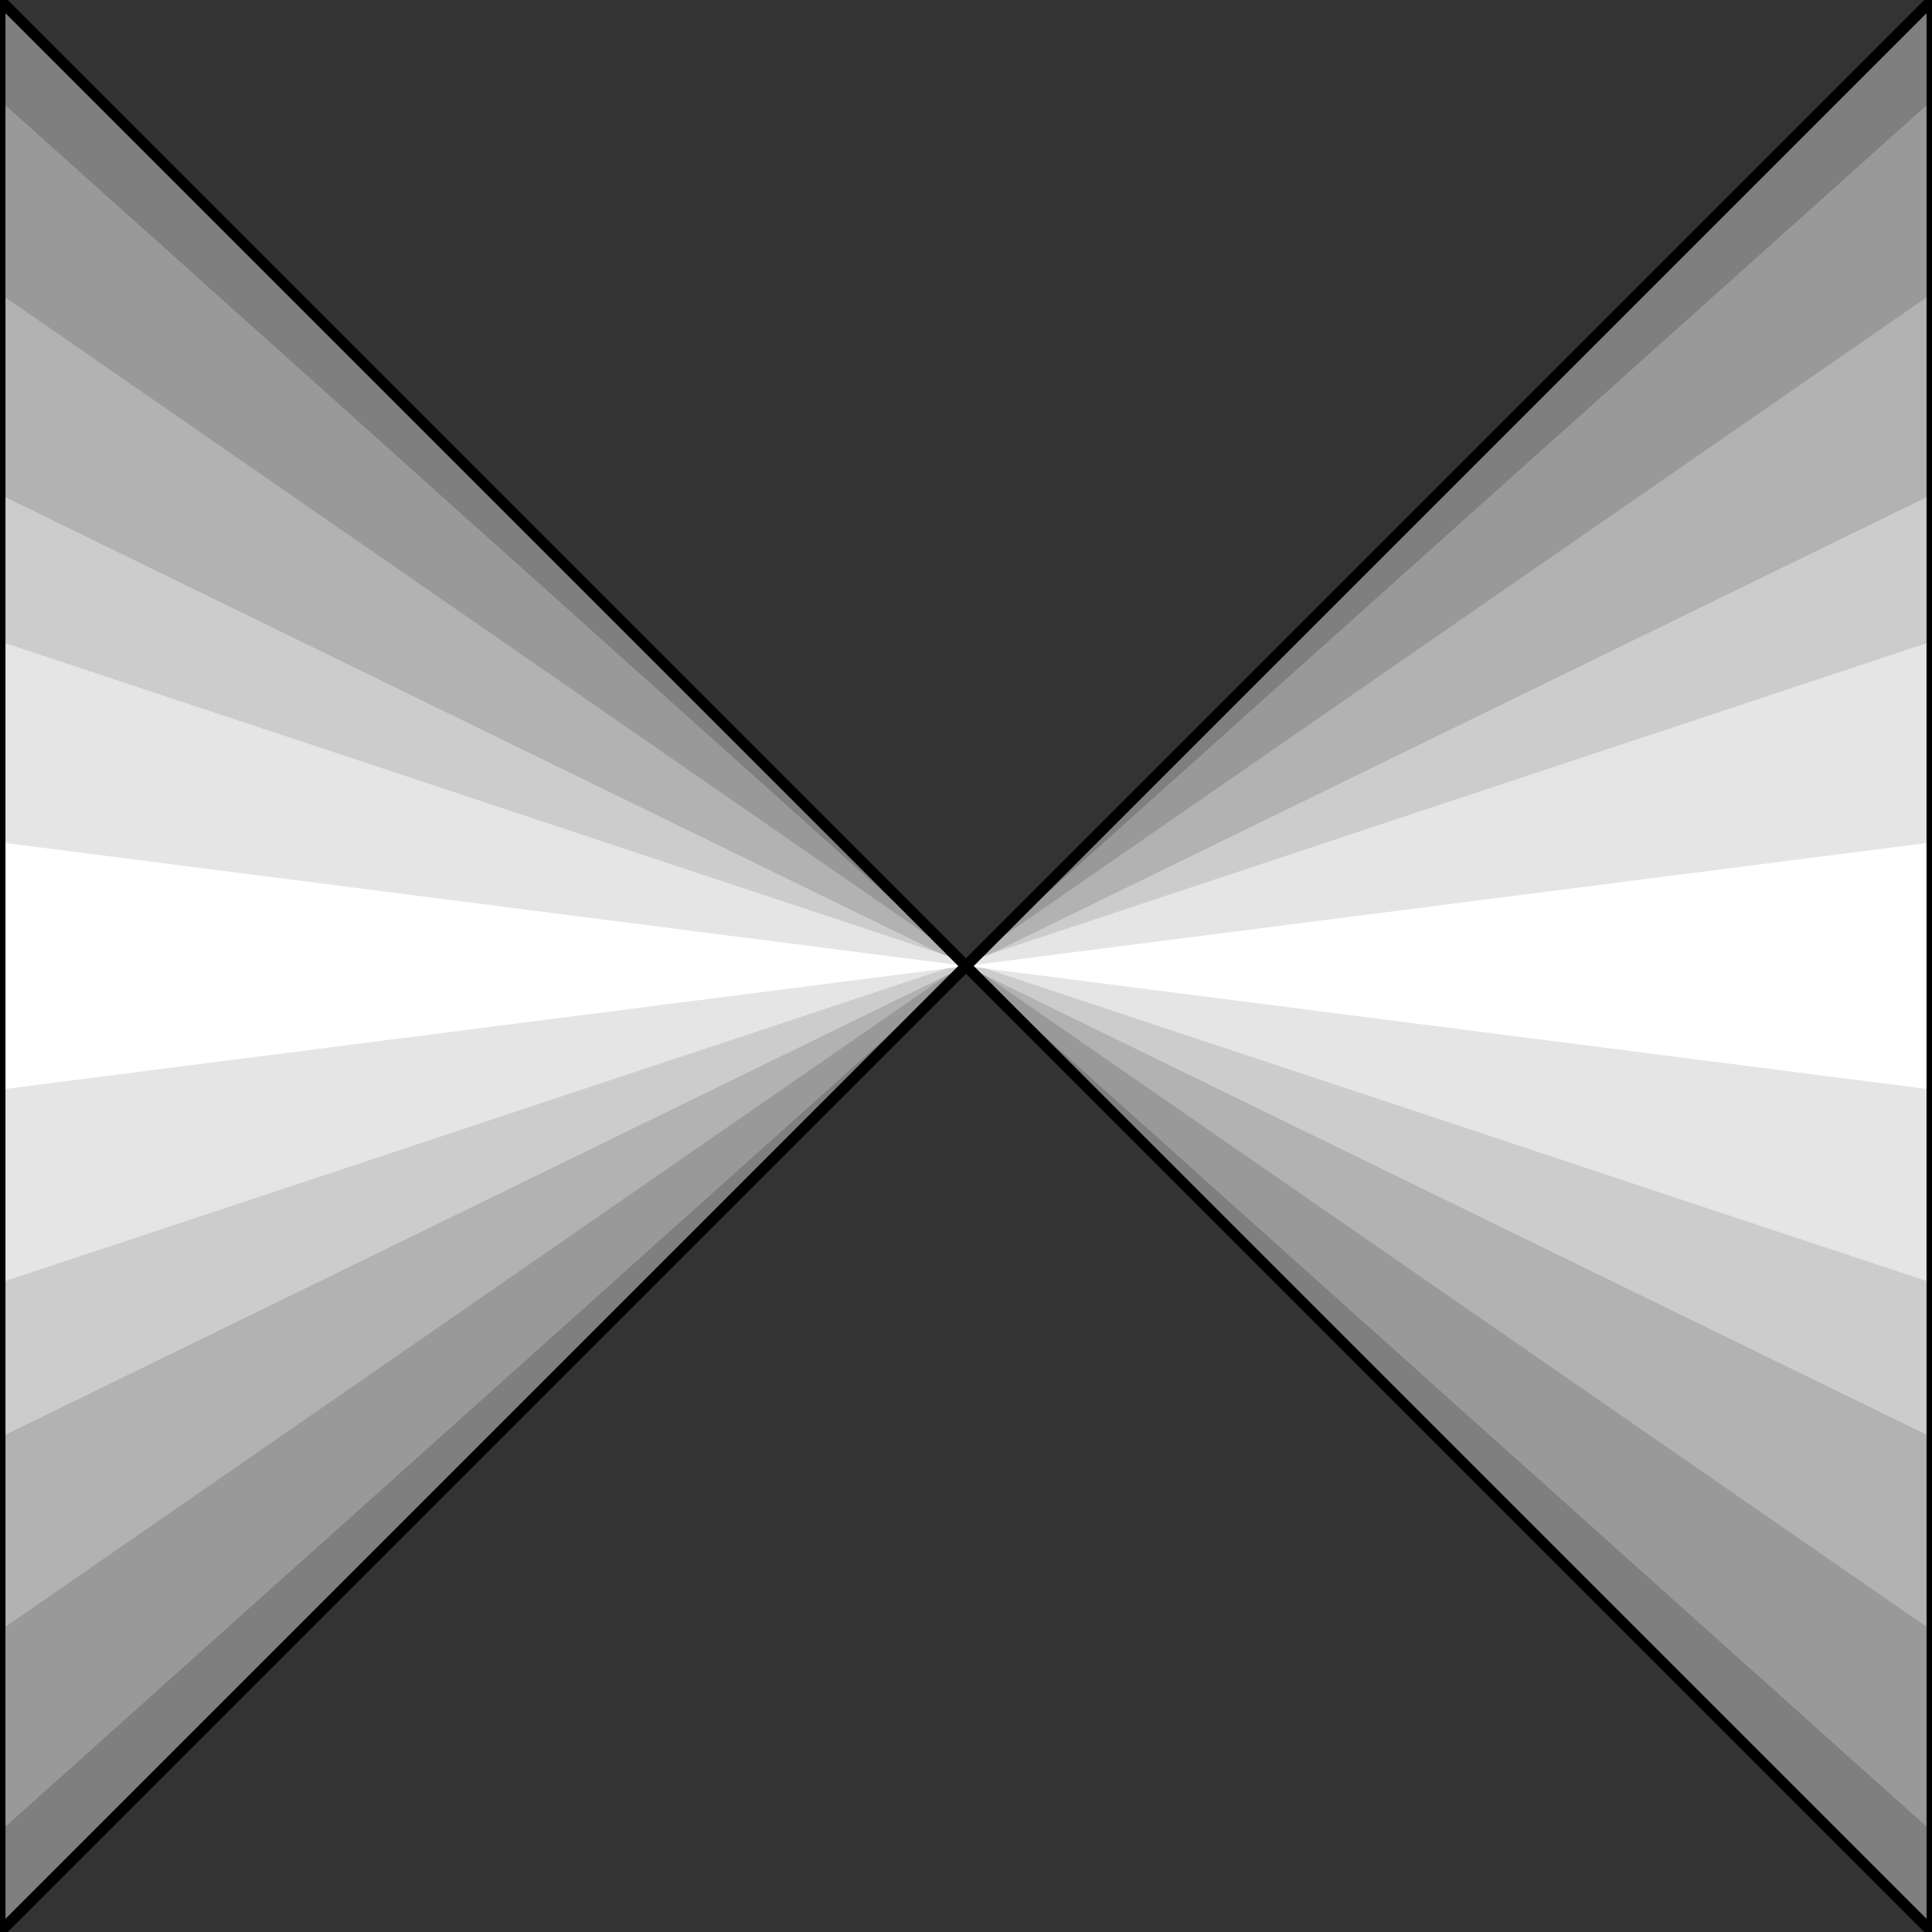 <svg width="150" height="150" viewBox="0 0 150 150" fill="none" xmlns="http://www.w3.org/2000/svg">
<rect x="0" y="0" width="150" height="150" fill="#333333" stroke="none"/>
<g clip-path="url(#clip0_2122_160573)">
<path d="M0 150V0L150 150V0L0 150Z" fill="#7F7F7F"/>
<path d="M0 142.197V7.797L150 142.197V7.797L0 142.197Z" fill="#999999"/>
<path d="M0 126.597V22.797L150 126.597V22.797L0 126.597Z" fill="#B2B2B2"/>
<path d="M0 111.598V38.398L150 111.598V38.398L0 111.598Z" fill="#CCCCCC"/>
<path d="M0 99.597V49.797L150 99.597V49.797L0 99.597Z" fill="#E5E5E5"/>
<path d="M0 84.598V65.398L150 84.598V65.398L0 84.598Z" fill="white"/>
<path d="M0 150V0L150 150V0L0 150Z" stroke="black" stroke-width="0.849"/>
</g>
<defs>
<clipPath id="clip0_2122_160573">
<rect width="150" height="150" fill="white"/>
</clipPath>
</defs>
</svg>
